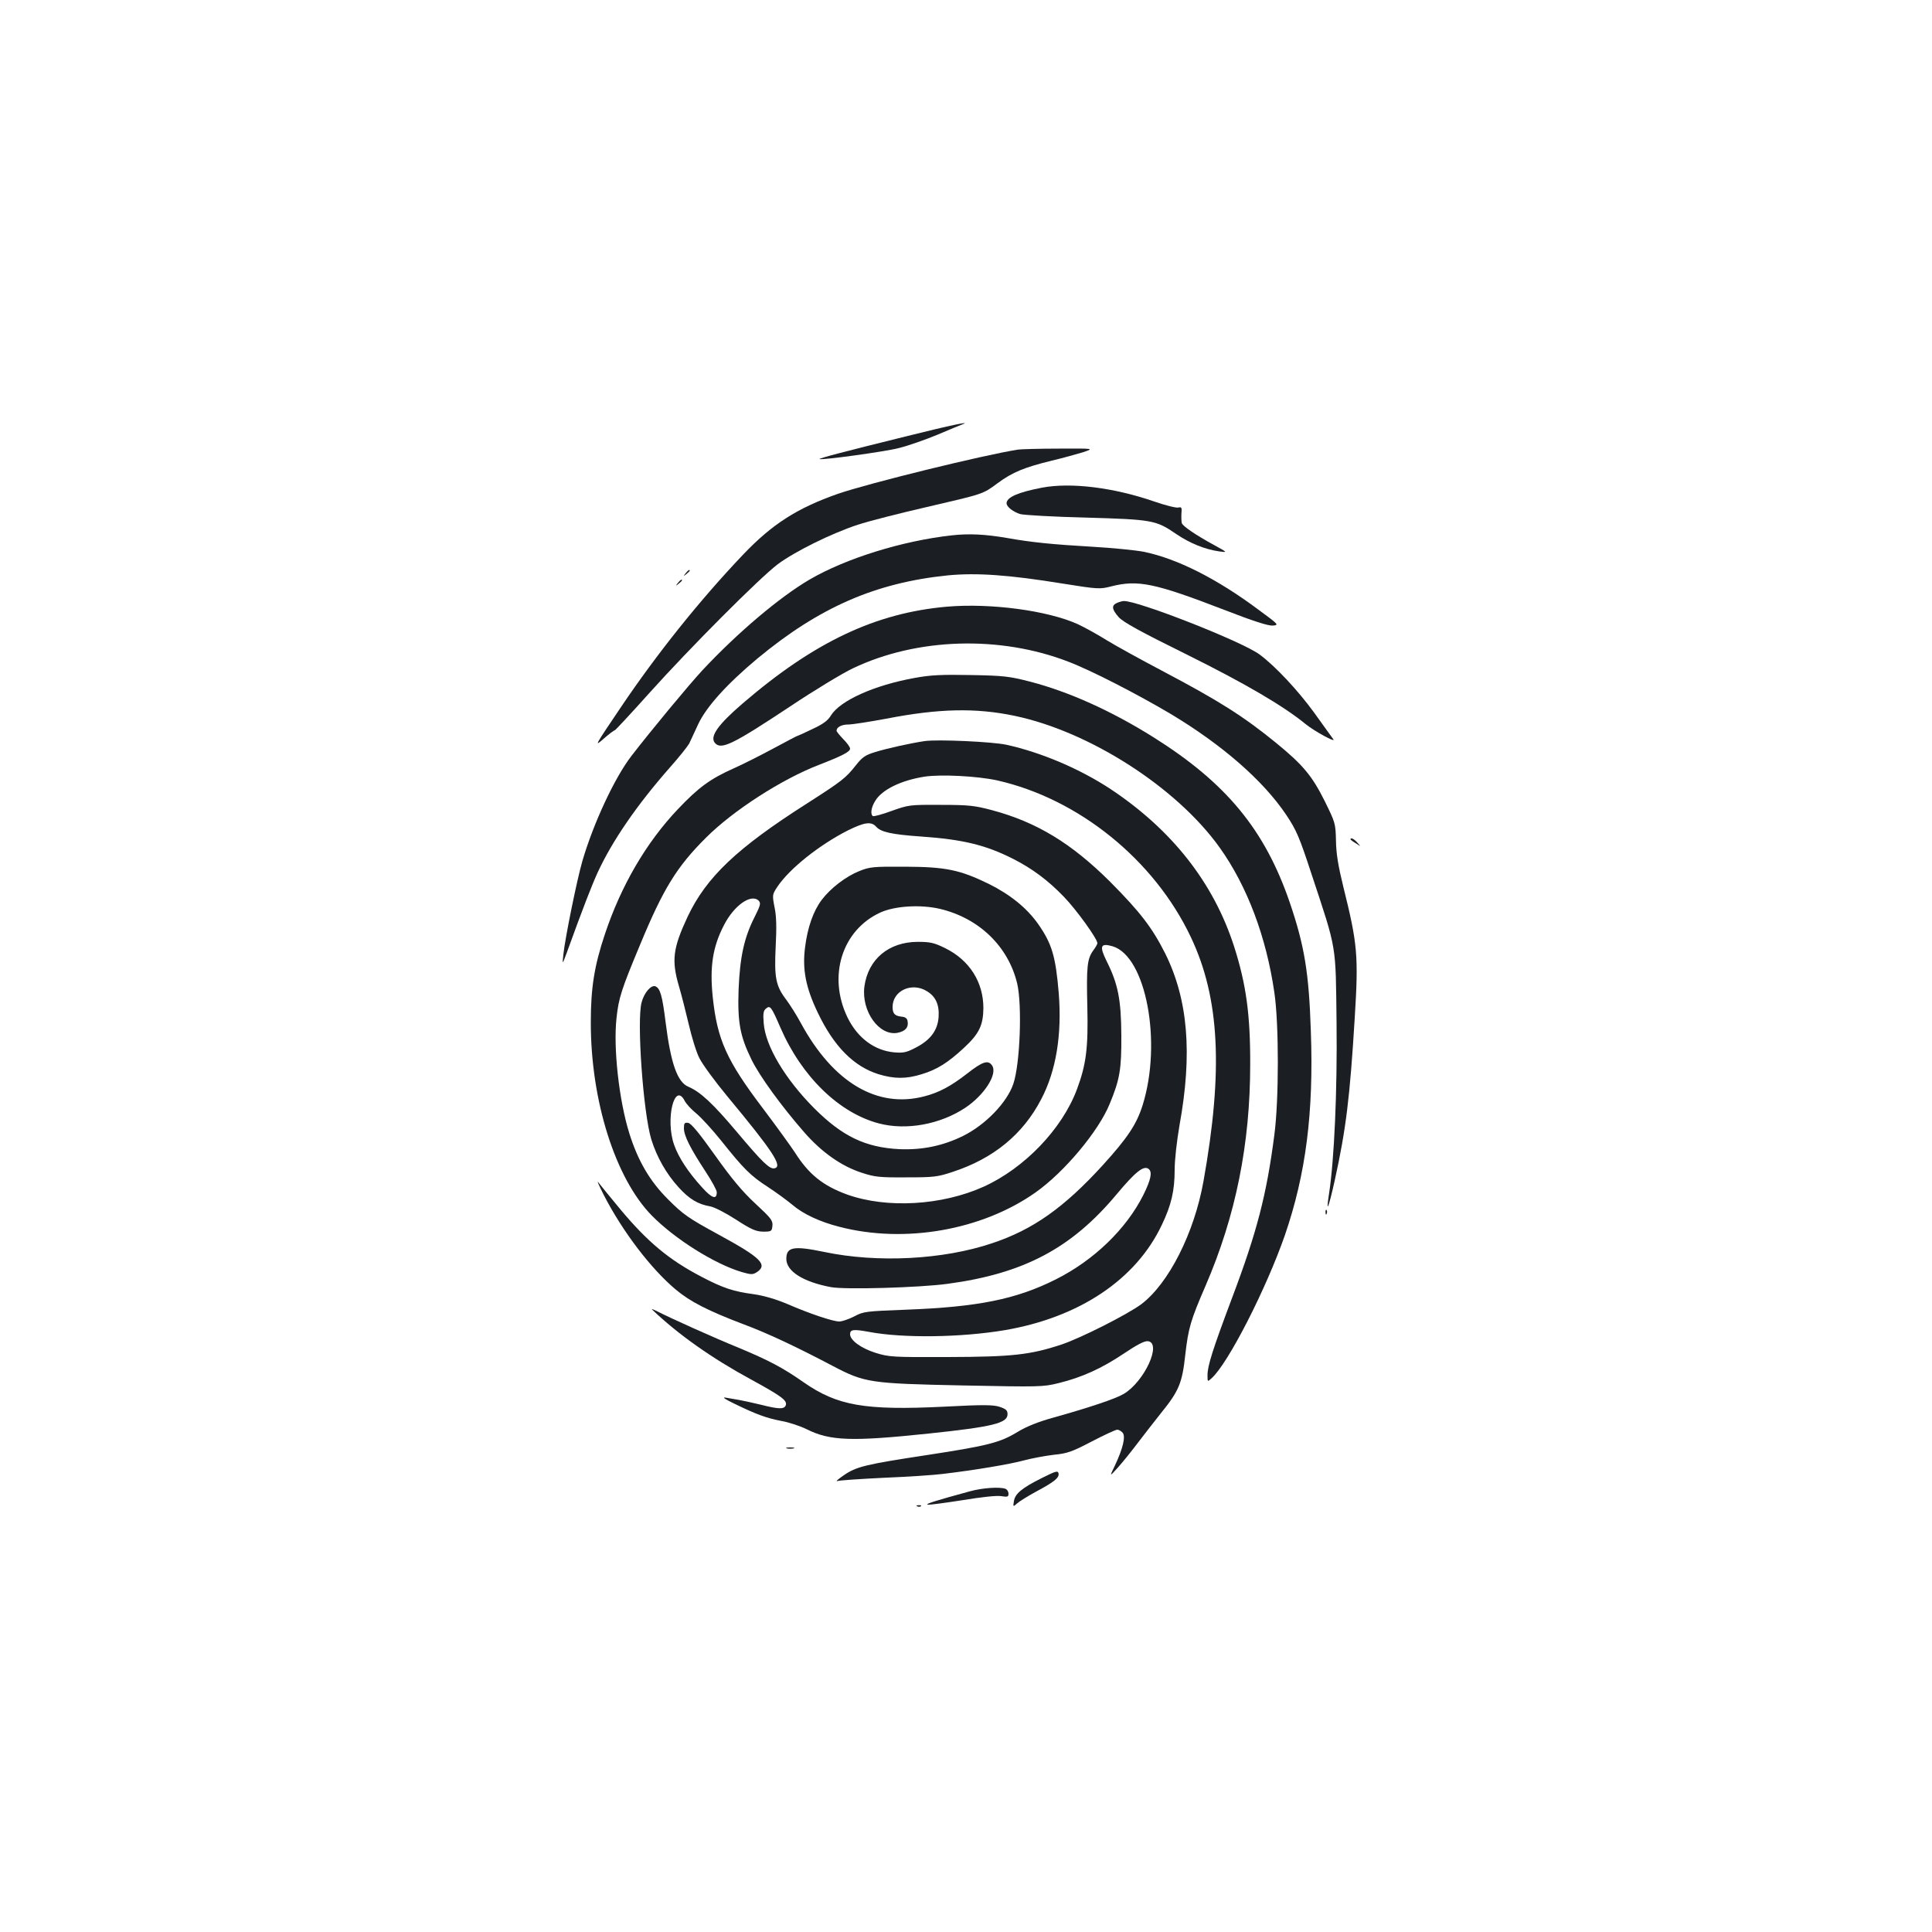 <?xml version="1.0" standalone="no"?>
<!DOCTYPE svg PUBLIC "-//W3C//DTD SVG 20010904//EN"
 "http://www.w3.org/TR/2001/REC-SVG-20010904/DTD/svg10.dtd">
<svg version="1.0" xmlns="http://www.w3.org/2000/svg"
 width="1000pt" height="1000pt" viewBox="0 0 1000 1000"
 preserveAspectRatio="xMidYMid meet">
<g transform="translate(0,1000) scale(0.1,-0.1)"
fill="#1b1f23" stroke="none">
<path d="M4700 7744 c-336 -83 -461 -116 -458 -120 8 -7 339 38 411 57 45 11
134 42 197 68 63 27 122 51 130 54 55 20 -60 -4 -280 -59z"/>
<path d="M5270 7673 c-180 -28 -777 -175 -933 -229 -211 -74 -341 -157 -492
-316 -220 -231 -444 -510 -633 -791 -133 -197 -138 -205 -89 -162 28 25 55 45
59 45 3 0 84 87 179 193 211 235 569 594 664 666 88 66 278 160 415 205 58 19
215 59 350 90 305 71 295 67 375 126 76 56 137 81 280 116 55 13 127 33 160
43 60 20 60 20 -125 19 -102 0 -196 -3 -210 -5z"/>
<path d="M5394 7476 c-125 -24 -184 -50 -184 -81 0 -18 33 -44 71 -56 19 -5
171 -14 339 -18 345 -10 363 -13 468 -85 71 -48 147 -79 222 -90 45 -6 45 -6
-28 34 -93 51 -158 95 -165 112 -2 7 -3 30 -2 49 3 32 1 36 -16 32 -10 -3 -66
11 -124 31 -211 73 -432 100 -581 72z"/>
<path d="M4926 7229 c-254 -28 -548 -119 -736 -229 -154 -90 -373 -275 -555
-470 -67 -72 -267 -313 -367 -443 -87 -113 -197 -349 -254 -545 -28 -97 -89
-397 -98 -482 -6 -55 -6 -55 18 10 83 229 128 345 159 413 76 165 204 351 373
543 49 55 94 112 101 125 6 13 28 59 47 101 43 91 149 208 307 340 320 265
611 392 986 430 148 14 313 3 596 -43 181 -29 191 -29 249 -14 138 35 225 17
583 -121 152 -59 230 -84 253 -82 33 3 31 5 -74 82 -214 160 -422 265 -594
300 -41 8 -160 20 -265 26 -207 12 -317 23 -440 45 -116 20 -199 24 -289 14z"/>
<path d="M3549 7033 c-13 -16 -12 -17 4 -4 9 7 17 15 17 17 0 8 -8 3 -21 -13z"/>
<path d="M3509 6983 c-13 -16 -12 -17 4 -4 9 7 17 15 17 17 0 8 -8 3 -21 -13z"/>
<path d="M5783 6880 c-31 -13 -29 -33 7 -74 23 -26 110 -74 353 -194 306 -152
500 -266 615 -360 44 -36 159 -99 143 -78 -4 6 -49 67 -98 136 -85 117 -202
242 -283 302 -89 67 -635 281 -704 277 -6 0 -21 -4 -33 -9z"/>
<path d="M4903 6860 c-370 -32 -688 -182 -1059 -501 -128 -110 -171 -171 -144
-204 32 -38 90 -10 389 188 124 83 271 172 326 198 331 158 761 171 1115 34
116 -44 357 -168 529 -270 267 -160 479 -345 598 -522 54 -81 68 -114 132
-309 132 -399 124 -355 129 -769 4 -354 -12 -709 -39 -884 -17 -110 -3 -77 30
71 58 264 78 428 103 838 20 323 15 383 -59 680 -26 106 -37 170 -38 238 -2
91 -4 95 -58 205 -66 132 -113 188 -251 301 -169 138 -297 219 -591 374 -110
58 -239 129 -288 159 -48 30 -115 67 -150 83 -156 70 -448 109 -674 90z"/>
<path d="M4734 6491 c-210 -38 -385 -117 -433 -194 -16 -27 -41 -45 -97 -71
-41 -20 -77 -36 -79 -36 -2 0 -57 -29 -122 -64 -65 -35 -156 -81 -203 -102
-124 -55 -185 -100 -292 -213 -163 -172 -293 -394 -377 -646 -55 -164 -73
-279 -73 -455 -1 -406 127 -810 316 -1002 119 -121 324 -250 465 -292 49 -14
57 -14 78 -1 59 39 21 76 -200 196 -154 84 -181 103 -257 179 -96 95 -158 201
-203 345 -53 170 -83 440 -66 595 11 104 25 148 122 380 120 290 190 404 342
555 139 139 390 301 581 375 124 48 164 69 164 85 0 8 -16 30 -35 49 -19 20
-35 39 -35 44 0 18 26 32 61 32 21 0 109 14 196 30 272 53 463 57 664 15 388
-81 839 -370 1062 -682 142 -199 241 -461 283 -750 24 -161 24 -556 0 -737
-40 -310 -90 -503 -220 -847 -100 -266 -126 -349 -126 -397 0 -35 0 -35 21
-16 86 77 283 463 380 742 108 315 149 632 134 1052 -10 307 -33 445 -110 671
-129 375 -328 616 -703 852 -218 137 -440 237 -641 289 -105 27 -134 31 -306
34 -153 3 -210 0 -291 -15z"/>
<path d="M4785 6164 c-74 -11 -195 -38 -253 -56 -53 -16 -68 -26 -102 -69 -53
-67 -71 -81 -255 -199 -361 -230 -519 -380 -616 -585 -76 -163 -84 -225 -45
-359 13 -44 36 -134 51 -198 15 -65 39 -144 55 -175 16 -32 81 -121 145 -198
234 -282 288 -363 244 -372 -25 -6 -63 31 -195 188 -123 146 -189 208 -251
234 -57 24 -91 120 -118 335 -17 137 -28 175 -53 185 -22 8 -58 -33 -71 -83
-26 -93 8 -570 50 -709 28 -91 78 -179 141 -248 55 -61 100 -88 163 -99 23 -4
81 -34 135 -69 79 -51 102 -61 140 -62 43 0 45 2 48 30 3 27 -7 40 -88 115
-67 62 -123 129 -209 250 -81 114 -124 166 -139 168 -19 3 -22 -2 -22 -28 0
-38 32 -102 110 -221 33 -50 60 -99 60 -110 0 -40 -25 -32 -77 26 -71 78 -121
154 -144 220 -46 131 2 329 55 227 8 -16 35 -45 61 -66 25 -21 82 -83 127
-139 117 -147 153 -183 243 -241 44 -29 100 -70 125 -91 57 -49 143 -89 245
-115 339 -88 739 -17 1015 178 149 105 327 318 384 459 52 126 61 178 60 353
-1 186 -17 267 -76 385 -39 79 -32 95 31 77 173 -52 257 -498 155 -823 -31
-98 -77 -168 -207 -311 -200 -219 -361 -333 -572 -403 -252 -85 -593 -103
-869 -45 -159 33 -196 26 -196 -36 0 -64 87 -119 230 -146 71 -14 458 -3 605
17 394 53 642 184 876 465 97 116 140 150 165 129 19 -16 11 -55 -28 -134 -89
-177 -256 -338 -453 -437 -205 -103 -403 -143 -777 -157 -207 -8 -219 -9 -267
-35 -28 -14 -62 -26 -77 -26 -32 0 -150 39 -270 91 -59 25 -122 43 -171 50
-106 14 -161 32 -273 91 -167 87 -278 180 -417 346 -54 65 -106 129 -116 142
-10 14 3 -15 28 -65 97 -189 245 -383 373 -490 75 -63 168 -110 352 -180 124
-46 276 -118 460 -215 166 -87 192 -91 670 -101 402 -8 418 -8 499 12 122 30
223 76 338 153 68 46 109 67 125 64 73 -10 -19 -210 -126 -273 -44 -26 -180
-71 -369 -124 -72 -20 -133 -44 -179 -72 -92 -56 -154 -72 -468 -120 -322 -49
-368 -60 -434 -106 -28 -19 -42 -32 -32 -29 11 4 119 11 240 17 122 5 259 14
306 20 168 20 346 50 420 70 41 11 111 24 154 29 70 7 94 15 197 69 65 34 124
61 132 61 8 0 20 -7 28 -16 16 -20 1 -82 -40 -169 -29 -60 -29 -60 16 -10 25
28 70 84 101 125 31 41 85 110 119 153 95 117 112 157 128 305 16 138 27 177
105 357 156 361 231 734 231 1145 1 257 -21 416 -83 610 -106 330 -321 604
-640 816 -158 104 -357 189 -538 229 -73 16 -359 29 -425 19z m375 -203 c423
-95 815 -412 1004 -812 149 -314 168 -689 65 -1264 -48 -268 -180 -528 -321
-635 -71 -53 -312 -175 -413 -209 -163 -54 -257 -64 -590 -65 -287 -1 -303 0
-374 22 -75 24 -131 65 -131 96 0 25 17 27 99 12 175 -33 475 -29 701 9 387
66 681 263 814 546 49 102 66 177 66 284 0 52 11 148 25 230 68 374 44 652
-74 890 -67 133 -129 214 -285 371 -200 199 -380 309 -613 371 -87 23 -117 27
-263 27 -161 1 -167 0 -254 -31 -49 -18 -93 -30 -98 -27 -14 9 -9 46 13 80 35
57 133 105 254 124 84 13 274 3 375 -19z m-626 -239 c25 -29 80 -41 235 -52
216 -15 334 -44 476 -116 98 -50 179 -110 261 -195 65 -67 174 -218 174 -241
0 -5 -9 -21 -21 -37 -32 -44 -36 -84 -31 -292 5 -214 -6 -299 -54 -428 -77
-205 -271 -407 -482 -503 -217 -98 -502 -114 -707 -41 -126 46 -199 105 -270
217 -21 32 -96 136 -167 230 -187 247 -236 355 -259 577 -16 156 0 259 59 372
52 101 140 163 179 125 12 -13 9 -24 -21 -84 -54 -106 -76 -206 -83 -374 -6
-172 7 -242 67 -365 43 -87 155 -241 273 -376 90 -103 192 -175 297 -209 67
-22 91 -25 230 -24 142 0 162 2 240 28 212 69 365 195 459 376 78 148 108 336
91 550 -16 190 -35 255 -107 358 -59 83 -143 151 -255 207 -150 73 -222 88
-433 89 -167 1 -184 -1 -238 -23 -68 -27 -148 -88 -194 -149 -43 -57 -73 -141
-86 -245 -15 -115 4 -210 66 -339 83 -174 186 -278 314 -318 82 -25 144 -25
224 0 79 24 135 59 218 136 79 73 100 117 101 206 0 135 -72 248 -197 310 -57
28 -77 33 -142 33 -151 0 -258 -90 -277 -232 -16 -127 76 -256 171 -239 40 8
58 27 53 58 -2 17 -11 24 -33 26 -34 4 -45 16 -45 50 0 84 99 130 177 82 47
-28 66 -72 61 -137 -6 -68 -43 -117 -119 -156 -46 -24 -63 -28 -110 -24 -102
9 -190 74 -242 180 -104 214 -29 453 170 544 75 34 207 42 307 19 204 -48 355
-195 401 -387 26 -112 15 -415 -20 -519 -33 -97 -144 -212 -261 -270 -104 -51
-211 -73 -329 -68 -176 9 -295 66 -441 212 -151 152 -252 322 -261 439 -4 50
-2 65 11 76 22 19 28 12 75 -97 110 -254 304 -443 511 -497 141 -37 316 -5
446 81 99 66 169 175 139 219 -20 30 -49 21 -128 -41 -85 -66 -146 -99 -224
-119 -243 -63 -471 72 -638 380 -21 39 -55 93 -75 120 -55 72 -63 115 -55 277
5 98 4 156 -6 202 -12 63 -12 66 14 105 62 94 218 218 366 293 85 42 120 47
145 20z"/>
<path d="M6990 5656 c0 -2 12 -12 28 -21 27 -18 27 -18 8 3 -17 20 -36 29 -36
18z"/>
<path d="M6861 3724 c0 -11 3 -14 6 -6 3 7 2 16 -1 19 -3 4 -6 -2 -5 -13z"/>
<path d="M3375 3222 c136 -130 311 -253 512 -362 159 -87 189 -109 180 -134
-8 -21 -37 -20 -128 3 -41 10 -92 21 -114 25 -22 4 -53 9 -70 12 -19 3 -1 -9
45 -31 115 -56 167 -75 245 -90 40 -7 99 -27 131 -43 120 -60 232 -64 631 -22
333 35 408 54 408 100 0 20 -8 27 -40 38 -33 11 -83 12 -290 1 -409 -20 -551
5 -725 126 -110 77 -181 114 -339 180 -121 49 -350 152 -416 186 -22 11 -35
16 -30 11z"/>
<path d="M4073 2503 c9 -2 25 -2 35 0 9 3 1 5 -18 5 -19 0 -27 -2 -17 -5z"/>
<path d="M5393 2350 c-104 -52 -139 -81 -145 -120 -5 -30 -4 -30 16 -12 12 11
56 38 98 61 97 52 121 72 117 95 -4 15 -14 12 -86 -24z"/>
<path d="M5020 2281 c-176 -48 -234 -66 -218 -69 9 -2 89 9 179 23 97 16 178
25 201 21 33 -5 38 -4 38 13 0 10 -7 22 -16 25 -29 11 -119 5 -184 -13z"/>
<path d="M4748 2203 c7 -3 16 -2 19 1 4 3 -2 6 -13 5 -11 0 -14 -3 -6 -6z"/>
</g>
</svg>
